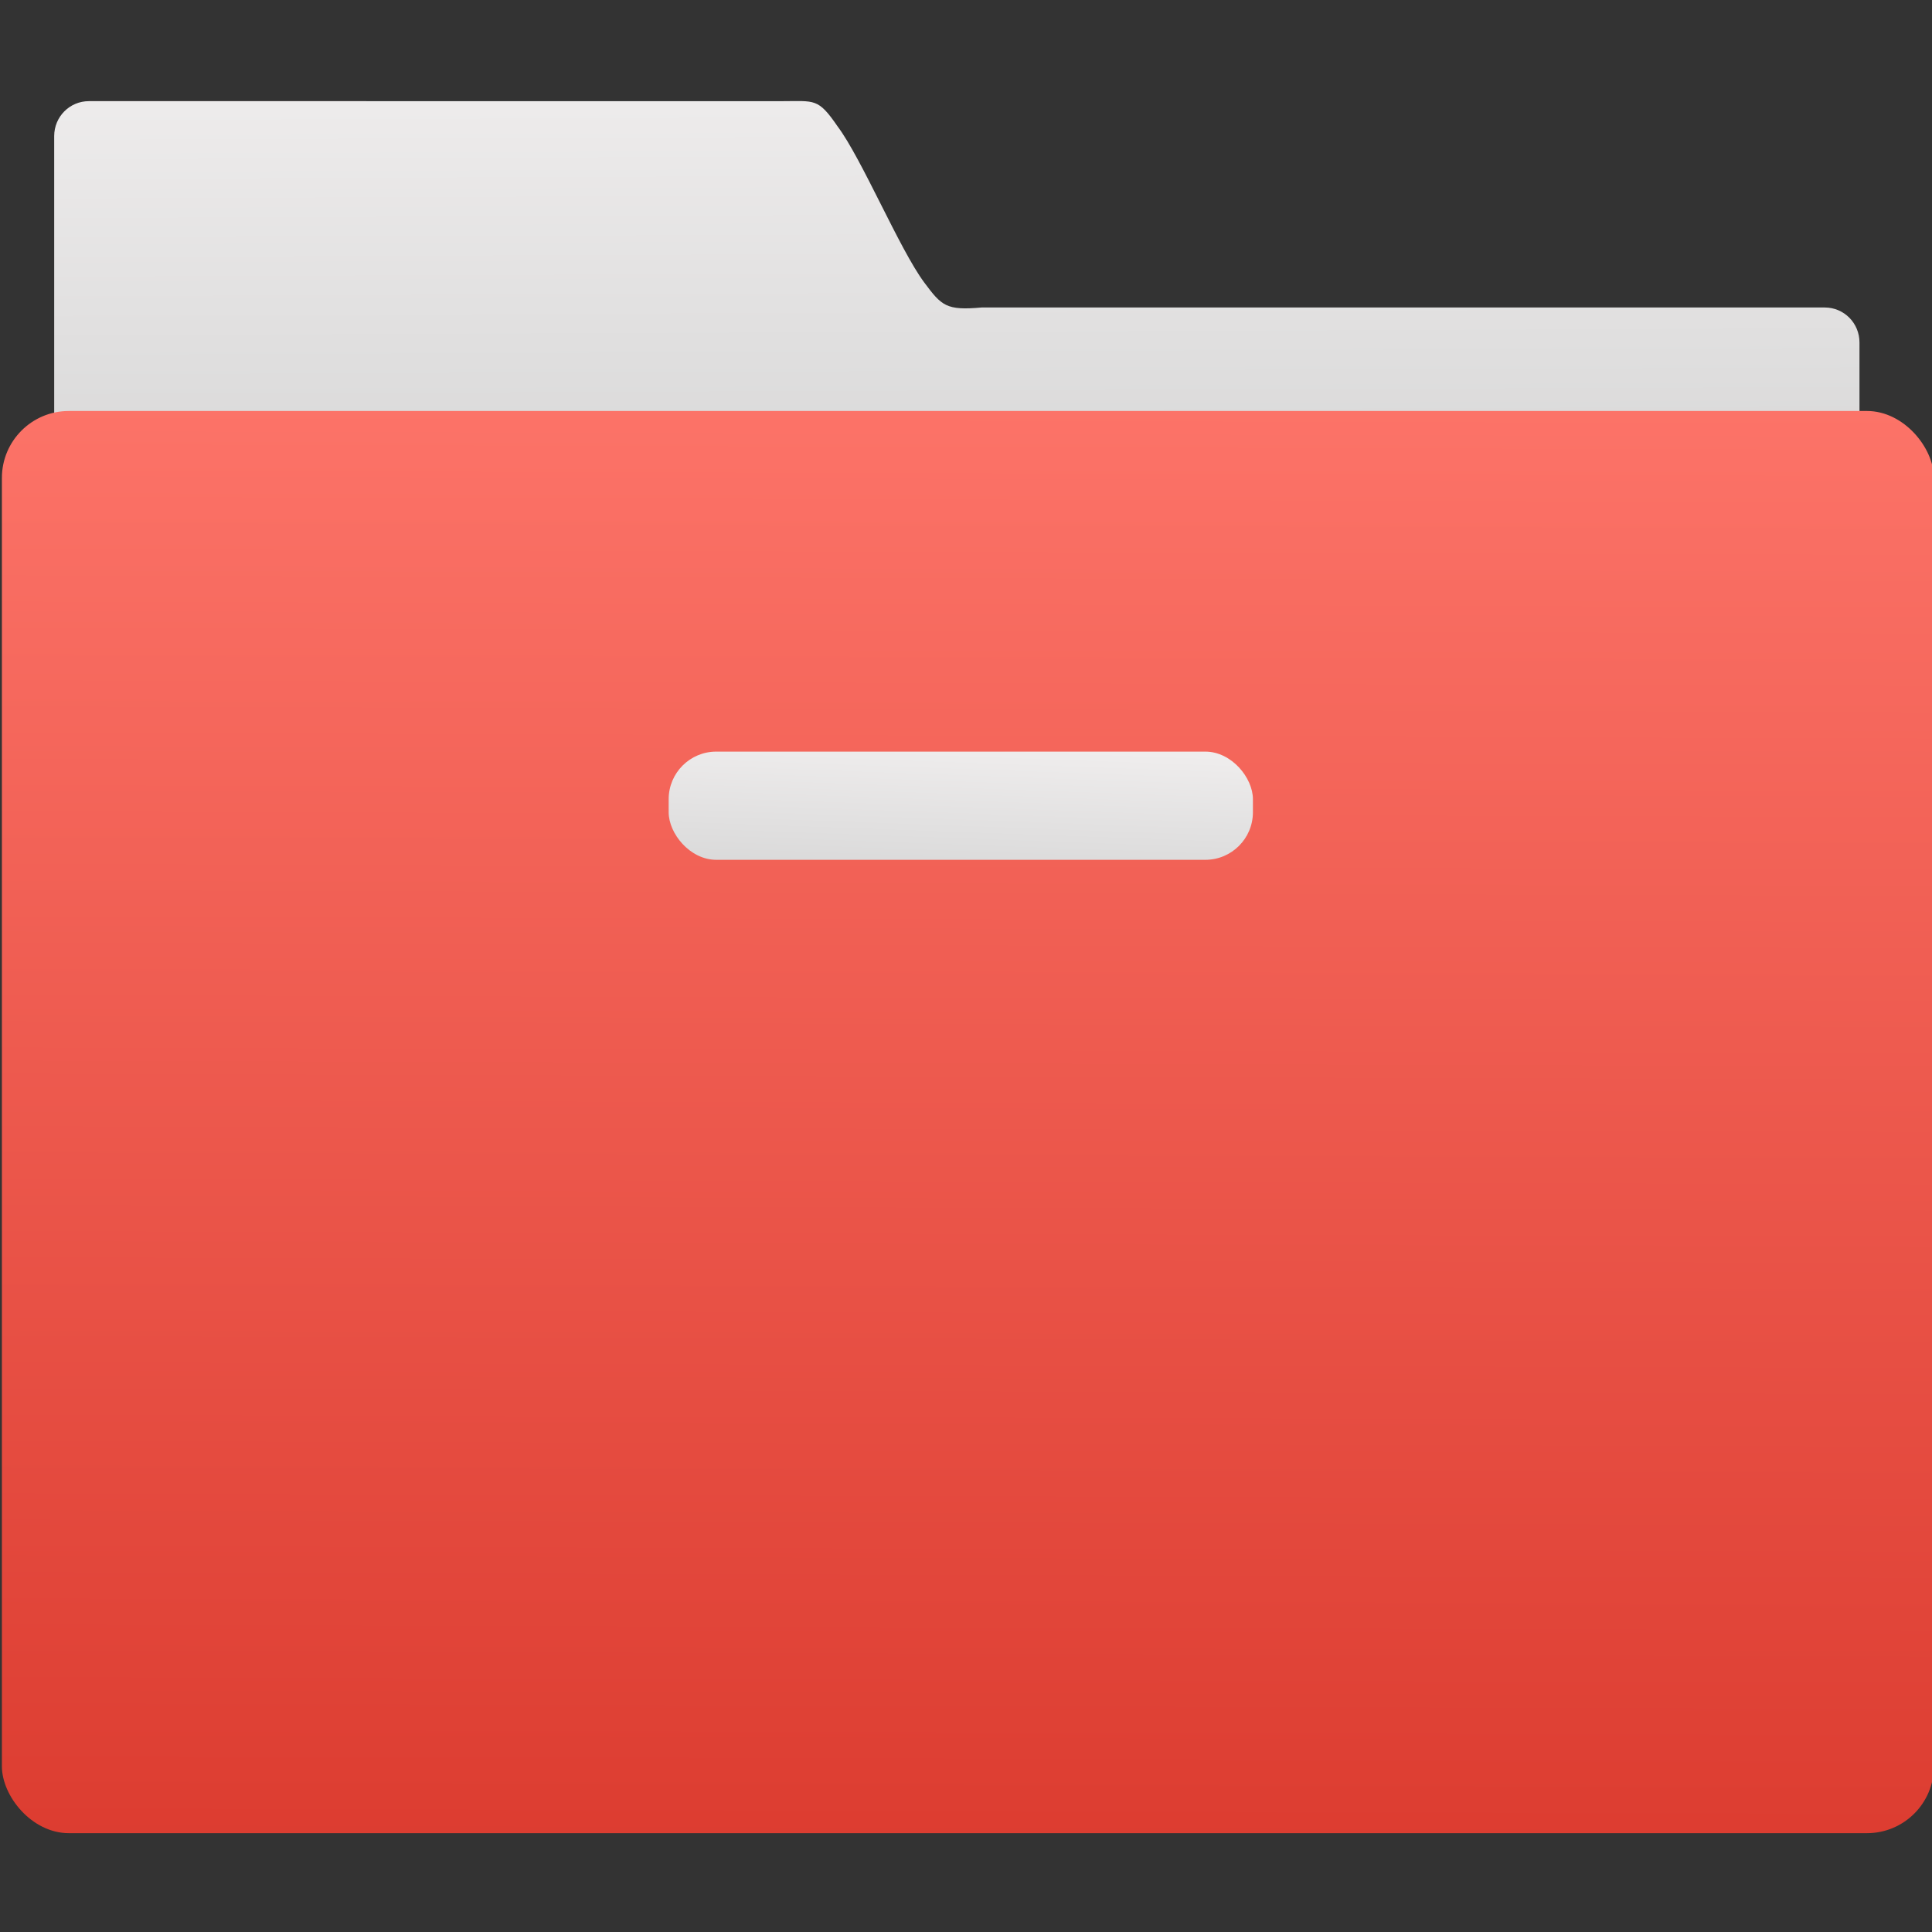 <svg xmlns="http://www.w3.org/2000/svg" xmlns:osb="http://www.openswatchbook.org/uri/2009/osb" xmlns:svg="http://www.w3.org/2000/svg" xmlns:xlink="http://www.w3.org/1999/xlink" id="svg5453" width="48" height="48" version="1.1" viewBox="0 0 48 48"><rect x="0" y="0" width="48" height="48" fill="#333333" stroke="none"/><defs id="defs5455"><linearGradient id="linearGradient4207" osb:paint="gradient"><stop id="stop3371" offset="0" stop-color="#3498db" stop-opacity="1"/><stop id="stop3373" offset="1" stop-color="#3498db" stop-opacity="0"/></linearGradient><linearGradient id="linearGradient4222-3" x1="409.691" x2="409.81" y1="542.297" y2="504.665" gradientTransform="matrix(1.048,0,0,0.998,44.417,7.936)" gradientUnits="userSpaceOnUse" xlink:href="#linearGradient4613"/><linearGradient id="linearGradient4215" x1="248.201" x2="248.037" y1="-2.274" y2="-44.78" gradientUnits="userSpaceOnUse" xlink:href="#linearGradient8467-5"/><linearGradient id="linearGradient4225" x1="353.036" x2="353.327" y1="518.967" y2="510.928" gradientTransform="matrix(0.826,0,0,0.826,116.632,90.162)" gradientUnits="userSpaceOnUse" xlink:href="#linearGradient8467-5"/><style id="current-color-scheme" type="text/css"/><style id="current-color-scheme-8" type="text/css"/><style id="current-color-scheme-7" type="text/css"/><style id="current-color-scheme-0" type="text/css"/><style id="current-color-scheme-8-6" type="text/css"/><style id="current-color-scheme-7-6" type="text/css"/><style id="current-color-scheme-4" type="text/css"/><style id="current-color-scheme-8-0" type="text/css"/><style id="current-color-scheme-7-7" type="text/css"/><style id="current-color-scheme-9" type="text/css"/><style id="current-color-scheme-8-9" type="text/css"/><style id="current-color-scheme-7-3" type="text/css"/><style id="current-color-scheme-0-3" type="text/css"/><style id="current-color-scheme-8-6-0" type="text/css"/><style id="current-color-scheme-7-6-1" type="text/css"/><style id="current-color-scheme-4-7" type="text/css"/><style id="current-color-scheme-8-0-3" type="text/css"/><style id="current-color-scheme-7-7-2" type="text/css"/><style id="current-color-scheme-77" type="text/css"/><style id="current-color-scheme-8-2" type="text/css"/><style id="current-color-scheme-7-2" type="text/css"/><style id="current-color-scheme-0-7" type="text/css"/><style id="current-color-scheme-8-6-8" type="text/css"/><style id="current-color-scheme-7-6-3" type="text/css"/><style id="current-color-scheme-4-0" type="text/css"/><style id="current-color-scheme-8-0-2" type="text/css"/><style id="current-color-scheme-7-7-6" type="text/css"/><style id="current-color-scheme-9-6" type="text/css"/><style id="current-color-scheme-8-9-3" type="text/css"/><style id="current-color-scheme-7-3-3" type="text/css"/><style id="current-color-scheme-0-3-4" type="text/css"/><style id="current-color-scheme-8-6-0-5" type="text/css"/><style id="current-color-scheme-7-6-1-4" type="text/css"/><style id="current-color-scheme-4-7-2" type="text/css"/><style id="current-color-scheme-8-0-3-1" type="text/css"/><style id="current-color-scheme-7-7-2-8" type="text/css"/><style id="current-color-scheme-78" type="text/css"/><style id="current-color-scheme-8-95" type="text/css"/><style id="current-color-scheme-7-21" type="text/css"/><style id="current-color-scheme-0-0" type="text/css"/><style id="current-color-scheme-8-6-3" type="text/css"/><style id="current-color-scheme-7-6-0" type="text/css"/><style id="current-color-scheme-4-75" type="text/css"/><style id="current-color-scheme-8-0-1" type="text/css"/><style id="current-color-scheme-7-7-8" type="text/css"/><style id="current-color-scheme-9-0" type="text/css"/><style id="current-color-scheme-8-9-7" type="text/css"/><style id="current-color-scheme-7-3-1" type="text/css"/><style id="current-color-scheme-0-3-1" type="text/css"/><style id="current-color-scheme-8-6-0-53" type="text/css"/><style id="current-color-scheme-7-6-1-5" type="text/css"/><style id="current-color-scheme-4-7-3" type="text/css"/><style id="current-color-scheme-8-0-3-6" type="text/css"/><style id="current-color-scheme-7-7-2-9" type="text/css"/><style id="current-color-scheme-77-0" type="text/css"/><style id="current-color-scheme-8-2-3" type="text/css"/><style id="current-color-scheme-7-2-2" type="text/css"/><style id="current-color-scheme-0-7-6" type="text/css"/><style id="current-color-scheme-8-6-8-0" type="text/css"/><style id="current-color-scheme-7-6-3-3" type="text/css"/><style id="current-color-scheme-4-0-2" type="text/css"/><style id="current-color-scheme-8-0-2-5" type="text/css"/><style id="current-color-scheme-7-7-6-3" type="text/css"/><style id="current-color-scheme-9-6-0" type="text/css"/><style id="current-color-scheme-8-9-3-5" type="text/css"/><style id="current-color-scheme-7-3-3-8" type="text/css"/><style id="current-color-scheme-0-3-4-2" type="text/css"/><style id="current-color-scheme-8-6-0-5-8" type="text/css"/><style id="current-color-scheme-7-6-1-4-0" type="text/css"/><style id="current-color-scheme-4-7-2-7" type="text/css"/><style id="current-color-scheme-8-0-3-1-8" type="text/css"/><style id="current-color-scheme-7-7-2-8-9" type="text/css"/><linearGradient id="linearGradient8467-5"><stop id="stop8469-7" offset="0" stop-color="#d3d3d3" stop-opacity="1"/><stop id="stop8471-0" offset="1" stop-color="#fcf9f9" stop-opacity="1"/></linearGradient><linearGradient id="linearGradient4613"><stop id="stop4615" offset="0" stop-color="#dc3c30" stop-opacity="1"/><stop id="stop4617" offset="1" stop-color="#ff786d" stop-opacity="1"/></linearGradient><style id="current-color-scheme-3" type="text/css"/><style id="current-color-scheme-8-1" type="text/css"/><style id="current-color-scheme-7-74" type="text/css"/><style id="current-color-scheme-0-8" type="text/css"/><style id="current-color-scheme-8-6-35" type="text/css"/><style id="current-color-scheme-7-6-5" type="text/css"/><style id="current-color-scheme-4-91" type="text/css"/><style id="current-color-scheme-8-0-7" type="text/css"/><style id="current-color-scheme-7-7-74" type="text/css"/><style id="current-color-scheme-86" type="text/css"/><style id="current-color-scheme-8-3" type="text/css"/><style id="current-color-scheme-7-2-8" type="text/css"/><style id="current-color-scheme-5" type="text/css"/><style id="current-color-scheme-8-2-33" type="text/css"/><style id="current-color-scheme-7-4" type="text/css"/><style id="current-color-scheme-80" type="text/css"/><style id="current-color-scheme-8-9-4" type="text/css"/><style id="current-color-scheme-7-78" type="text/css"/><style id="current-color-scheme-71" type="text/css"/><style id="current-color-scheme-8-4" type="text/css"/><style id="current-color-scheme-7-2-7" type="text/css"/><style id="current-color-scheme-2" type="text/css"/><style id="current-color-scheme-8-48" type="text/css"/><style id="current-color-scheme-7-5" type="text/css"/><style id="current-color-scheme-71-1" type="text/css"/><style id="current-color-scheme-8-4-7" type="text/css"/><style id="current-color-scheme-7-2-0" type="text/css"/><style id="current-color-scheme-1" type="text/css"/><style id="current-color-scheme-8-5" type="text/css"/><style id="current-color-scheme-7-3-7" type="text/css"/><style id="current-color-scheme-71-19" type="text/css"/><style id="current-color-scheme-8-4-6" type="text/css"/><style id="current-color-scheme-7-2-01" type="text/css"/><style id="current-color-scheme-2-7" type="text/css"/><style id="current-color-scheme-8-48-7" type="text/css"/><style id="current-color-scheme-7-5-9" type="text/css"/><style id="current-color-scheme-71-1-2" type="text/css"/><style id="current-color-scheme-8-4-7-5" type="text/css"/><style id="current-color-scheme-7-2-0-5" type="text/css"/><style id="current-color-scheme-50" type="text/css"/><style id="current-color-scheme-8-7" type="text/css"/><style id="current-color-scheme-7-64" type="text/css"/><style id="current-color-scheme-0-2" type="text/css"/><style id="current-color-scheme-8-6-1" type="text/css"/><style id="current-color-scheme-7-6-4" type="text/css"/><style id="current-color-scheme-4-9" type="text/css"/><style id="current-color-scheme-8-0-6" type="text/css"/><style id="current-color-scheme-7-7-7" type="text/css"/><style id="current-color-scheme-86-4" type="text/css"/><style id="current-color-scheme-8-3-6" type="text/css"/><style id="current-color-scheme-7-2-9" type="text/css"/><style id="current-color-scheme-5-0" type="text/css"/><style id="current-color-scheme-8-2-8" type="text/css"/><style id="current-color-scheme-7-4-2" type="text/css"/></defs><g id="layer1" transform="translate(-384.571,-499.798)"><g id="g4227" transform="matrix(0.896,0,0,0.896,42.362,57.546)"><g id="g4253" transform="matrix(1.162,0,0,1.162,-140.296,-93.212)"><path id="rect8678-4-5-5-1-2-2-2-1" fill="url(#linearGradient4215)" fill-opacity="1" fill-rule="nonzero" stroke="none" stroke-dasharray="none" stroke-miterlimit="4" stroke-opacity=".904" stroke-width="7.16" d="m 204.253,-29.481 c -1.108,0 -2,0.892 -2,2 l 0,81.609 104.056,0.24 0,-70.041 c 0,-1.108 -0.892,-2 -2,-2 l -48.601,0 c -2.039,0.18 -2.301,-0.09 -3.308,-1.435 -1.429,-1.912 -3.586,-7.065 -4.992,-8.929 -1.129,-1.633 -1.312,-1.443 -3.184,-1.443 z" color="#000" display="inline" enable-background="accumulate" overflow="visible" transform="matrix(0.414,0,0,0.417,366.98,519.696)" visibility="visible" style="marker:none"/><rect id="rect4195-5" width="46.103" height="33.937" x="449.465" y="514.796" fill="url(#linearGradient4222-3)" fill-opacity="1" stroke="none" stroke-dasharray="none" stroke-linecap="round" stroke-linejoin="round" stroke-miterlimit="4" stroke-opacity="1" stroke-width=".2" opacity="1" ry="1.597"/></g><rect id="rect4217" width="16.2" height="3" x="400.471" y="514.426" fill="url(#linearGradient4225)" fill-opacity="1" fill-rule="evenodd" stroke="none" stroke-dasharray="none" stroke-dashoffset="0" stroke-linecap="round" stroke-linejoin="round" stroke-miterlimit="4" stroke-opacity="1" stroke-width=".4" opacity="1" ry="1.319"/></g></g><style id="style26" type="text/css"/><style id="style26-7" type="text/css"/><style id="style26-9" type="text/css"/><style id="style26-5" type="text/css"/><style id="style26-7-6" type="text/css"/><style id="style26-9-6" type="text/css"/><style id="style26-56" type="text/css"/><style id="style26-7-2" type="text/css"/><style id="style26-9-4" type="text/css"/><style id="style26-5-0" type="text/css"/><style id="style26-7-6-3" type="text/css"/><style id="style26-9-6-4" type="text/css"/></svg>